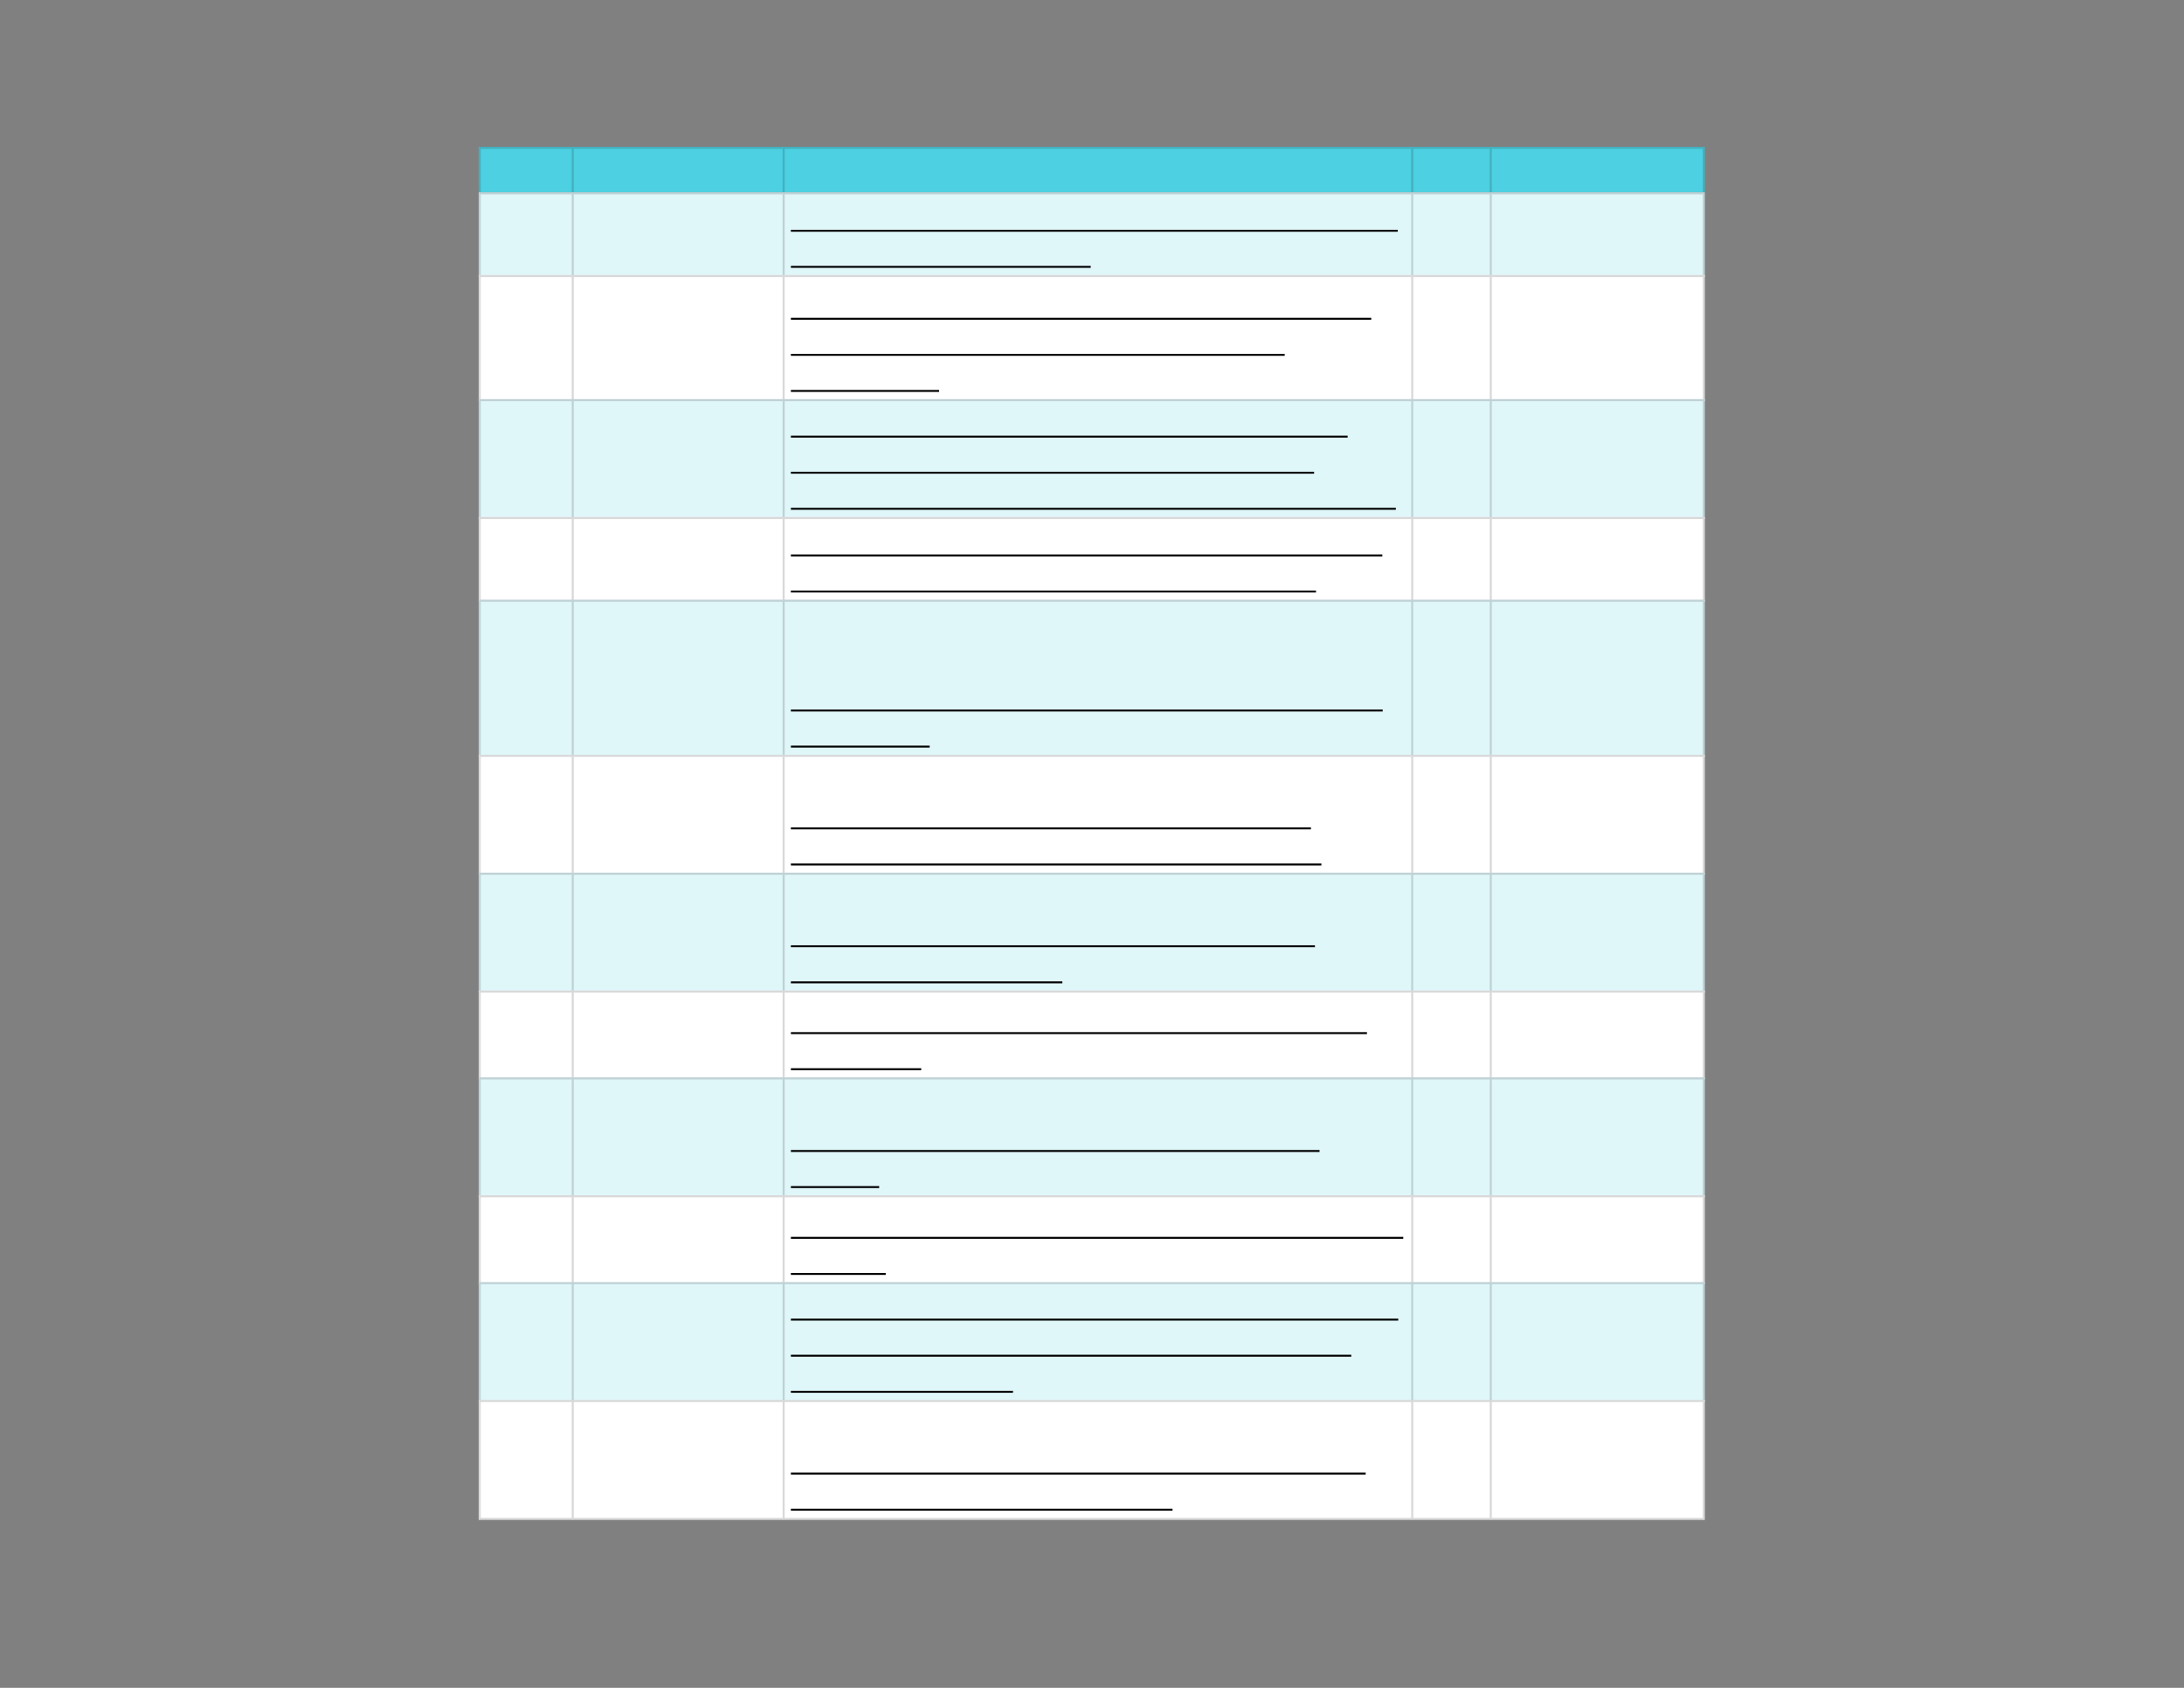 <svg xmlns="http://www.w3.org/2000/svg" xmlns:xlink="http://www.w3.org/1999/xlink" id="body_23" preserveAspectRatio="xMinYMin meet" viewBox="0 0 1056 816"><rect x="0" y="0" width="1056" height="816" fill="#808080" stroke="none"/><defs><clipPath id="1"><path id="" clip-rule="evenodd" transform="matrix(1 0 0 1 0 0)" d="M0 612L0 0L0 0L792 0L792 0L792 612L792 612L0 612z" /></clipPath><clipPath id="2"><path id="" clip-rule="evenodd" transform="matrix(1 0 0 1 0 0)" d="M172.875 52.5L619.125 52.5L619.125 52.5L619.125 69.75L619.125 69.75L172.875 69.75L172.875 69.75L172.875 52.5z" /></clipPath><clipPath id="3"><path id="" clip-rule="evenodd" transform="matrix(1 0 0 1 0 0)" d="M172.875 69L619.125 69L619.125 69L619.125 552L619.125 552L172.875 552L172.875 552L172.875 69z" /></clipPath></defs><g transform="matrix(1.333 0 0 1.333 0 0)"><g clip-path="url(#1)"><g clip-path="url(#2)"><path id="10" transform="matrix(1 0 0 -1 0 612)" d="M173.625 558.75L618.375 558.75L618.375 541.5L173.625 541.5L173.625 558.75z" stroke="none" fill="#4DD0E1" fill-rule="nonzero" /><path id="11" transform="matrix(1 0 0 -1 0 612)" d="M173.625 542.25L618.375 542.25L618.375 541.5L173.625 541.5zM173.625 558.75L618.375 558.75L618.375 558L173.625 558zM618.375 558L618.375 542.25L617.625 542.25L617.625 558zM541.125 558L541.125 542.25L540.375 542.25L540.375 558zM512.625 558L512.625 542.25L511.875 542.25L511.875 558zM284.625 558L284.625 542.25L283.875 542.25L283.875 558zM208.125 558L208.125 542.25L207.375 542.25L207.375 558zM174.375 558L174.375 542.25L173.625 542.25L173.625 558z" stroke="none" fill="#000000" fill-rule="nonzero" fill-opacity="0.149" /></g><g clip-path="url(#3)"><path id="39" transform="matrix(1 0 0 -1 0 612)" d="M173.625 542.25L618.375 542.25L618.375 511.5L173.625 511.5L173.625 542.25z" stroke="none" fill="#E0F7FA" fill-rule="nonzero" /><path id="40" transform="matrix(1 0 0 -1 0 612)" d="M173.625 512.25L618.375 512.25L618.375 466.5L173.625 466.5L173.625 512.25z" stroke="none" fill="#FFFFFF" fill-rule="nonzero" /><path id="41" transform="matrix(1 0 0 -1 0 612)" d="M173.625 467.25L618.375 467.25L618.375 423.75L173.625 423.75L173.625 467.25z" stroke="none" fill="#E0F7FA" fill-rule="nonzero" /><path id="42" transform="matrix(1 0 0 -1 0 612)" d="M173.625 424.5L618.375 424.5L618.375 393.75L173.625 393.75L173.625 424.5z" stroke="none" fill="#FFFFFF" fill-rule="nonzero" /><path id="43" transform="matrix(1 0 0 -1 0 612)" d="M173.625 394.5L618.375 394.5L618.375 337.5L173.625 337.5L173.625 394.5z" stroke="none" fill="#E0F7FA" fill-rule="nonzero" /><path id="44" transform="matrix(1 0 0 -1 0 612)" d="M173.625 338.25L618.375 338.25L618.375 294.75L173.625 294.75L173.625 338.25z" stroke="none" fill="#FFFFFF" fill-rule="nonzero" /><path id="45" transform="matrix(1 0 0 -1 0 612)" d="M173.625 295.5L618.375 295.5L618.375 252L173.625 252L173.625 295.5z" stroke="none" fill="#E0F7FA" fill-rule="nonzero" /><path id="46" transform="matrix(1 0 0 -1 0 612)" d="M173.625 252.75L618.375 252.75L618.375 220.5L173.625 220.5L173.625 252.75z" stroke="none" fill="#FFFFFF" fill-rule="nonzero" /><path id="47" transform="matrix(1 0 0 -1 0 612)" d="M173.625 221.25L618.375 221.25L618.375 177.75L173.625 177.75L173.625 221.25z" stroke="none" fill="#E0F7FA" fill-rule="nonzero" /><path id="48" transform="matrix(1 0 0 -1 0 612)" d="M173.625 178.5L618.375 178.5L618.375 146.25L173.625 146.25L173.625 178.5z" stroke="none" fill="#FFFFFF" fill-rule="nonzero" /><path id="49" transform="matrix(1 0 0 -1 0 612)" d="M173.625 147L618.375 147L618.375 103.5L173.625 103.5L173.625 147z" stroke="none" fill="#E0F7FA" fill-rule="nonzero" /><path id="50" transform="matrix(1 0 0 -1 0 612)" d="M173.625 104.25L618.375 104.25L618.375 60.75L173.625 60.75L173.625 104.25z" stroke="none" fill="#FFFFFF" fill-rule="nonzero" /><path id="51" transform="matrix(1 0 0 -1 0 612)" d="M173.625 61.5L618.375 61.5L618.375 60.75L173.625 60.75zM173.625 104.25L618.375 104.25L618.375 103.5L173.625 103.5zM173.625 147L618.375 147L618.375 146.25L173.625 146.25zM173.625 178.5L618.375 178.5L618.375 177.75L173.625 177.75zM173.625 221.25L618.375 221.25L618.375 220.5L173.625 220.5zM173.625 252.75L618.375 252.75L618.375 252L173.625 252zM173.625 295.5L618.375 295.5L618.375 294.75L173.625 294.75zM173.625 338.25L618.375 338.25L618.375 337.5L173.625 337.5zM173.625 394.5L618.375 394.5L618.375 393.75L173.625 393.75zM173.625 424.5L618.375 424.5L618.375 423.75L173.625 423.75zM173.625 467.25L618.375 467.25L618.375 466.5L173.625 466.5zM173.625 512.25L618.375 512.25L618.375 511.5L173.625 511.5zM173.625 542.25L618.375 542.25L618.375 541.5L173.625 541.5zM618.375 103.5L618.375 61.5L617.625 61.5L617.625 103.5zM618.375 146.25L618.375 104.25L617.625 104.25L617.625 146.25zM618.375 177.75L618.375 147L617.625 147L617.625 177.75zM618.375 220.5L618.375 178.5L617.625 178.5L617.625 220.5zM618.375 252L618.375 221.25L617.625 221.25L617.625 252zM618.375 294.75L618.375 252.75L617.625 252.75L617.625 294.75zM618.375 337.5L618.375 295.5L617.625 295.5L617.625 337.5zM618.375 393.75L618.375 338.25L617.625 338.25L617.625 393.75zM618.375 423.75L618.375 394.5L617.625 394.5L617.625 423.75zM618.375 466.5L618.375 424.5L617.625 424.5L617.625 466.5zM618.375 511.5L618.375 467.25L617.625 467.25L617.625 511.5zM618.375 541.5L618.375 512.25L617.625 512.25L617.625 541.5zM541.125 103.5L541.125 61.5L540.375 61.5L540.375 103.5zM541.125 146.25L541.125 104.25L540.375 104.25L540.375 146.25zM541.125 177.75L541.125 147L540.375 147L540.375 177.75zM541.125 220.5L541.125 178.5L540.375 178.5L540.375 220.5zM541.125 252L541.125 221.25L540.375 221.25L540.375 252zM541.125 294.75L541.125 252.75L540.375 252.75L540.375 294.75zM541.125 337.5L541.125 295.5L540.375 295.5L540.375 337.5zM541.125 393.75L541.125 338.25L540.375 338.25L540.375 393.75zM541.125 423.75L541.125 394.5L540.375 394.5L540.375 423.75zM541.125 466.5L541.125 424.5L540.375 424.5L540.375 466.5zM541.125 511.5L541.125 467.25L540.375 467.25L540.375 511.5zM541.125 541.5L541.125 512.25L540.375 512.25L540.375 541.5zM512.625 103.5L512.625 61.5L511.875 61.5L511.875 103.5zM512.625 146.25L512.625 104.25L511.875 104.25L511.875 146.25zM512.625 177.75L512.625 147L511.875 147L511.875 177.75zM512.625 220.5L512.625 178.5L511.875 178.5L511.875 220.5zM512.625 252L512.625 221.25L511.875 221.25L511.875 252zM512.625 294.75L512.625 252.75L511.875 252.75L511.875 294.75zM512.625 337.5L512.625 295.5L511.875 295.5L511.875 337.5zM512.625 393.75L512.625 338.25L511.875 338.25L511.875 393.75zM512.625 423.75L512.625 394.5L511.875 394.5L511.875 423.75zM512.625 466.5L512.625 424.5L511.875 424.5L511.875 466.5zM512.625 511.5L512.625 467.25L511.875 467.25L511.875 511.5zM512.625 541.5L512.625 512.25L511.875 512.25L511.875 541.5zM284.625 103.5L284.625 61.5L283.875 61.5L283.875 103.5zM284.625 146.25L284.625 104.25L283.875 104.25L283.875 146.25zM284.625 177.75L284.625 147L283.875 147L283.875 177.75zM284.625 220.5L284.625 178.5L283.875 178.5L283.875 220.5zM284.625 252L284.625 221.25L283.875 221.25L283.875 252zM284.625 294.75L284.625 252.75L283.875 252.75L283.875 294.75zM284.625 337.5L284.625 295.5L283.875 295.5L283.875 337.5zM284.625 393.75L284.625 338.25L283.875 338.25L283.875 393.75zM284.625 423.75L284.625 394.5L283.875 394.5L283.875 423.75zM284.625 466.5L284.625 424.5L283.875 424.5L283.875 466.5zM284.625 511.5L284.625 467.25L283.875 467.25L283.875 511.5zM284.625 541.5L284.625 512.25L283.875 512.25L283.875 541.5zM208.125 103.5L208.125 61.5L207.375 61.5L207.375 103.5zM208.125 146.25L208.125 104.25L207.375 104.25L207.375 146.25zM208.125 177.75L208.125 147L207.375 147L207.375 177.75zM208.125 220.5L208.125 178.5L207.375 178.5L207.375 220.5zM208.125 252L208.125 221.25L207.375 221.25L207.375 252zM208.125 294.75L208.125 252.75L207.375 252.75L207.375 294.75zM208.125 337.5L208.125 295.5L207.375 295.5L207.375 337.5zM208.125 393.75L208.125 338.25L207.375 338.25L207.375 393.75zM208.125 423.75L208.125 394.5L207.375 394.5L207.375 423.75zM208.125 466.5L208.125 424.5L207.375 424.5L207.375 466.5zM208.125 511.5L208.125 467.25L207.375 467.25L207.375 511.5zM208.125 541.5L208.125 512.25L207.375 512.25L207.375 541.5zM174.375 103.5L174.375 61.5L173.625 61.5L173.625 103.5zM174.375 146.25L174.375 104.25L173.625 104.25L173.625 146.25zM174.375 177.75L174.375 147L173.625 147L173.625 177.75zM174.375 220.5L174.375 178.5L173.625 178.5L173.625 220.5zM174.375 252L174.375 221.25L173.625 221.25L173.625 252zM174.375 294.75L174.375 252.75L173.625 252.75L173.625 294.75zM174.375 337.5L174.375 295.5L173.625 295.5L173.625 337.5zM174.375 393.75L174.375 338.25L173.625 338.25L173.625 393.75zM174.375 423.75L174.375 394.5L173.625 394.5L173.625 423.75zM174.375 466.5L174.375 424.5L173.625 424.5L173.625 466.5zM174.375 511.5L174.375 467.25L173.625 467.25L173.625 511.5zM174.375 541.5L174.375 512.25L173.625 512.25L173.625 541.5z" stroke="none" fill="#000000" fill-rule="nonzero" fill-opacity="0.149" /><path id="105" transform="matrix(1 0 0 -1 0 612)" d="M286.875 528.305L506.998 528.305" stroke="#000000" stroke-width="0.702" fill="none" /><path id="127" transform="matrix(1 0 0 -1 0 612)" d="M286.875 515.216L395.63 515.216" stroke="#000000" stroke-width="0.702" fill="none" /><path id="229" transform="matrix(1 0 0 -1 0 612)" d="M286.875 496.394L497.391 496.394" stroke="#000000" stroke-width="0.702" fill="none" /><path id="270" transform="matrix(1 0 0 -1 0 612)" d="M286.875 483.305L465.993 483.305" stroke="#000000" stroke-width="0.702" fill="none" /><path id="283" transform="matrix(1 0 0 -1 0 612)" d="M286.875 470.216L340.635 470.216" stroke="#000000" stroke-width="0.702" fill="none" /><path id="358" transform="matrix(1 0 0 -1 0 612)" d="M286.875 453.644L488.83 453.644" stroke="#000000" stroke-width="0.702" fill="none" /><path id="392" transform="matrix(1 0 0 -1 0 612)" d="M286.875 440.555L476.658 440.555" stroke="#000000" stroke-width="0.702" fill="none" /><path id="435" transform="matrix(1 0 0 -1 0 612)" d="M286.875 427.466L506.323 427.466" stroke="#000000" stroke-width="0.702" fill="none" /><path id="513" transform="matrix(1 0 0 -1 0 612)" d="M286.875 410.555L501.412 410.555" stroke="#000000" stroke-width="0.702" fill="none" /><path id="553" transform="matrix(1 0 0 -1 0 612)" d="M286.875 397.466L477.349 397.466" stroke="#000000" stroke-width="0.702" fill="none" /><path id="633" transform="matrix(1 0 0 -1 0 612)" d="M286.875 354.305L501.543 354.305" stroke="#000000" stroke-width="0.702" fill="none" /><path id="645" transform="matrix(1 0 0 -1 0 612)" d="M286.875 341.216L337.221 341.216" stroke="#000000" stroke-width="0.702" fill="none" /><path id="743" transform="matrix(1 0 0 -1 0 612)" d="M286.875 311.555L475.516 311.555" stroke="#000000" stroke-width="0.702" fill="none" /><path id="782" transform="matrix(1 0 0 -1 0 612)" d="M286.875 298.466L479.312 298.466" stroke="#000000" stroke-width="0.702" fill="none" /><path id="868" transform="matrix(1 0 0 -1 0 612)" d="M286.875 268.805L476.966 268.805" stroke="#000000" stroke-width="0.702" fill="none" /><path id="891" transform="matrix(1 0 0 -1 0 612)" d="M286.875 255.716L385.342 255.716" stroke="#000000" stroke-width="0.702" fill="none" /><path id="977" transform="matrix(1 0 0 -1 0 612)" d="M286.875 237.305L495.836 237.305" stroke="#000000" stroke-width="0.702" fill="none" /><path id="987" transform="matrix(1 0 0 -1 0 612)" d="M286.875 224.216L334.153 224.216" stroke="#000000" stroke-width="0.702" fill="none" /><path id="1039" transform="matrix(1 0 0 -1 0 612)" d="M286.875 194.555L478.637 194.555" stroke="#000000" stroke-width="0.702" fill="none" /><path id="1047" transform="matrix(1 0 0 -1 0 612)" d="M286.875 181.466L318.902 181.466" stroke="#000000" stroke-width="0.702" fill="none" /><path id="1148" transform="matrix(1 0 0 -1 0 612)" d="M286.875 163.055L509.003 163.055" stroke="#000000" stroke-width="0.702" fill="none" /><path id="1156" transform="matrix(1 0 0 -1 0 612)" d="M286.875 149.966L321.273 149.966" stroke="#000000" stroke-width="0.702" fill="none" /><path id="1233" transform="matrix(1 0 0 -1 0 612)" d="M286.875 133.394L507.176 133.394" stroke="#000000" stroke-width="0.702" fill="none" /><path id="1274" transform="matrix(1 0 0 -1 0 612)" d="M286.875 120.305L490.139 120.305" stroke="#000000" stroke-width="0.702" fill="none" /><path id="1292" transform="matrix(1 0 0 -1 0 612)" d="M286.875 107.216L367.442 107.216" stroke="#000000" stroke-width="0.702" fill="none" /><path id="1375" transform="matrix(1 0 0 -1 0 612)" d="M286.875 77.555L495.375 77.555" stroke="#000000" stroke-width="0.702" fill="none" /><path id="1405" transform="matrix(1 0 0 -1 0 612)" d="M286.875 64.466L425.306 64.466" stroke="#000000" stroke-width="0.702" fill="none" /></g></g></g></svg>